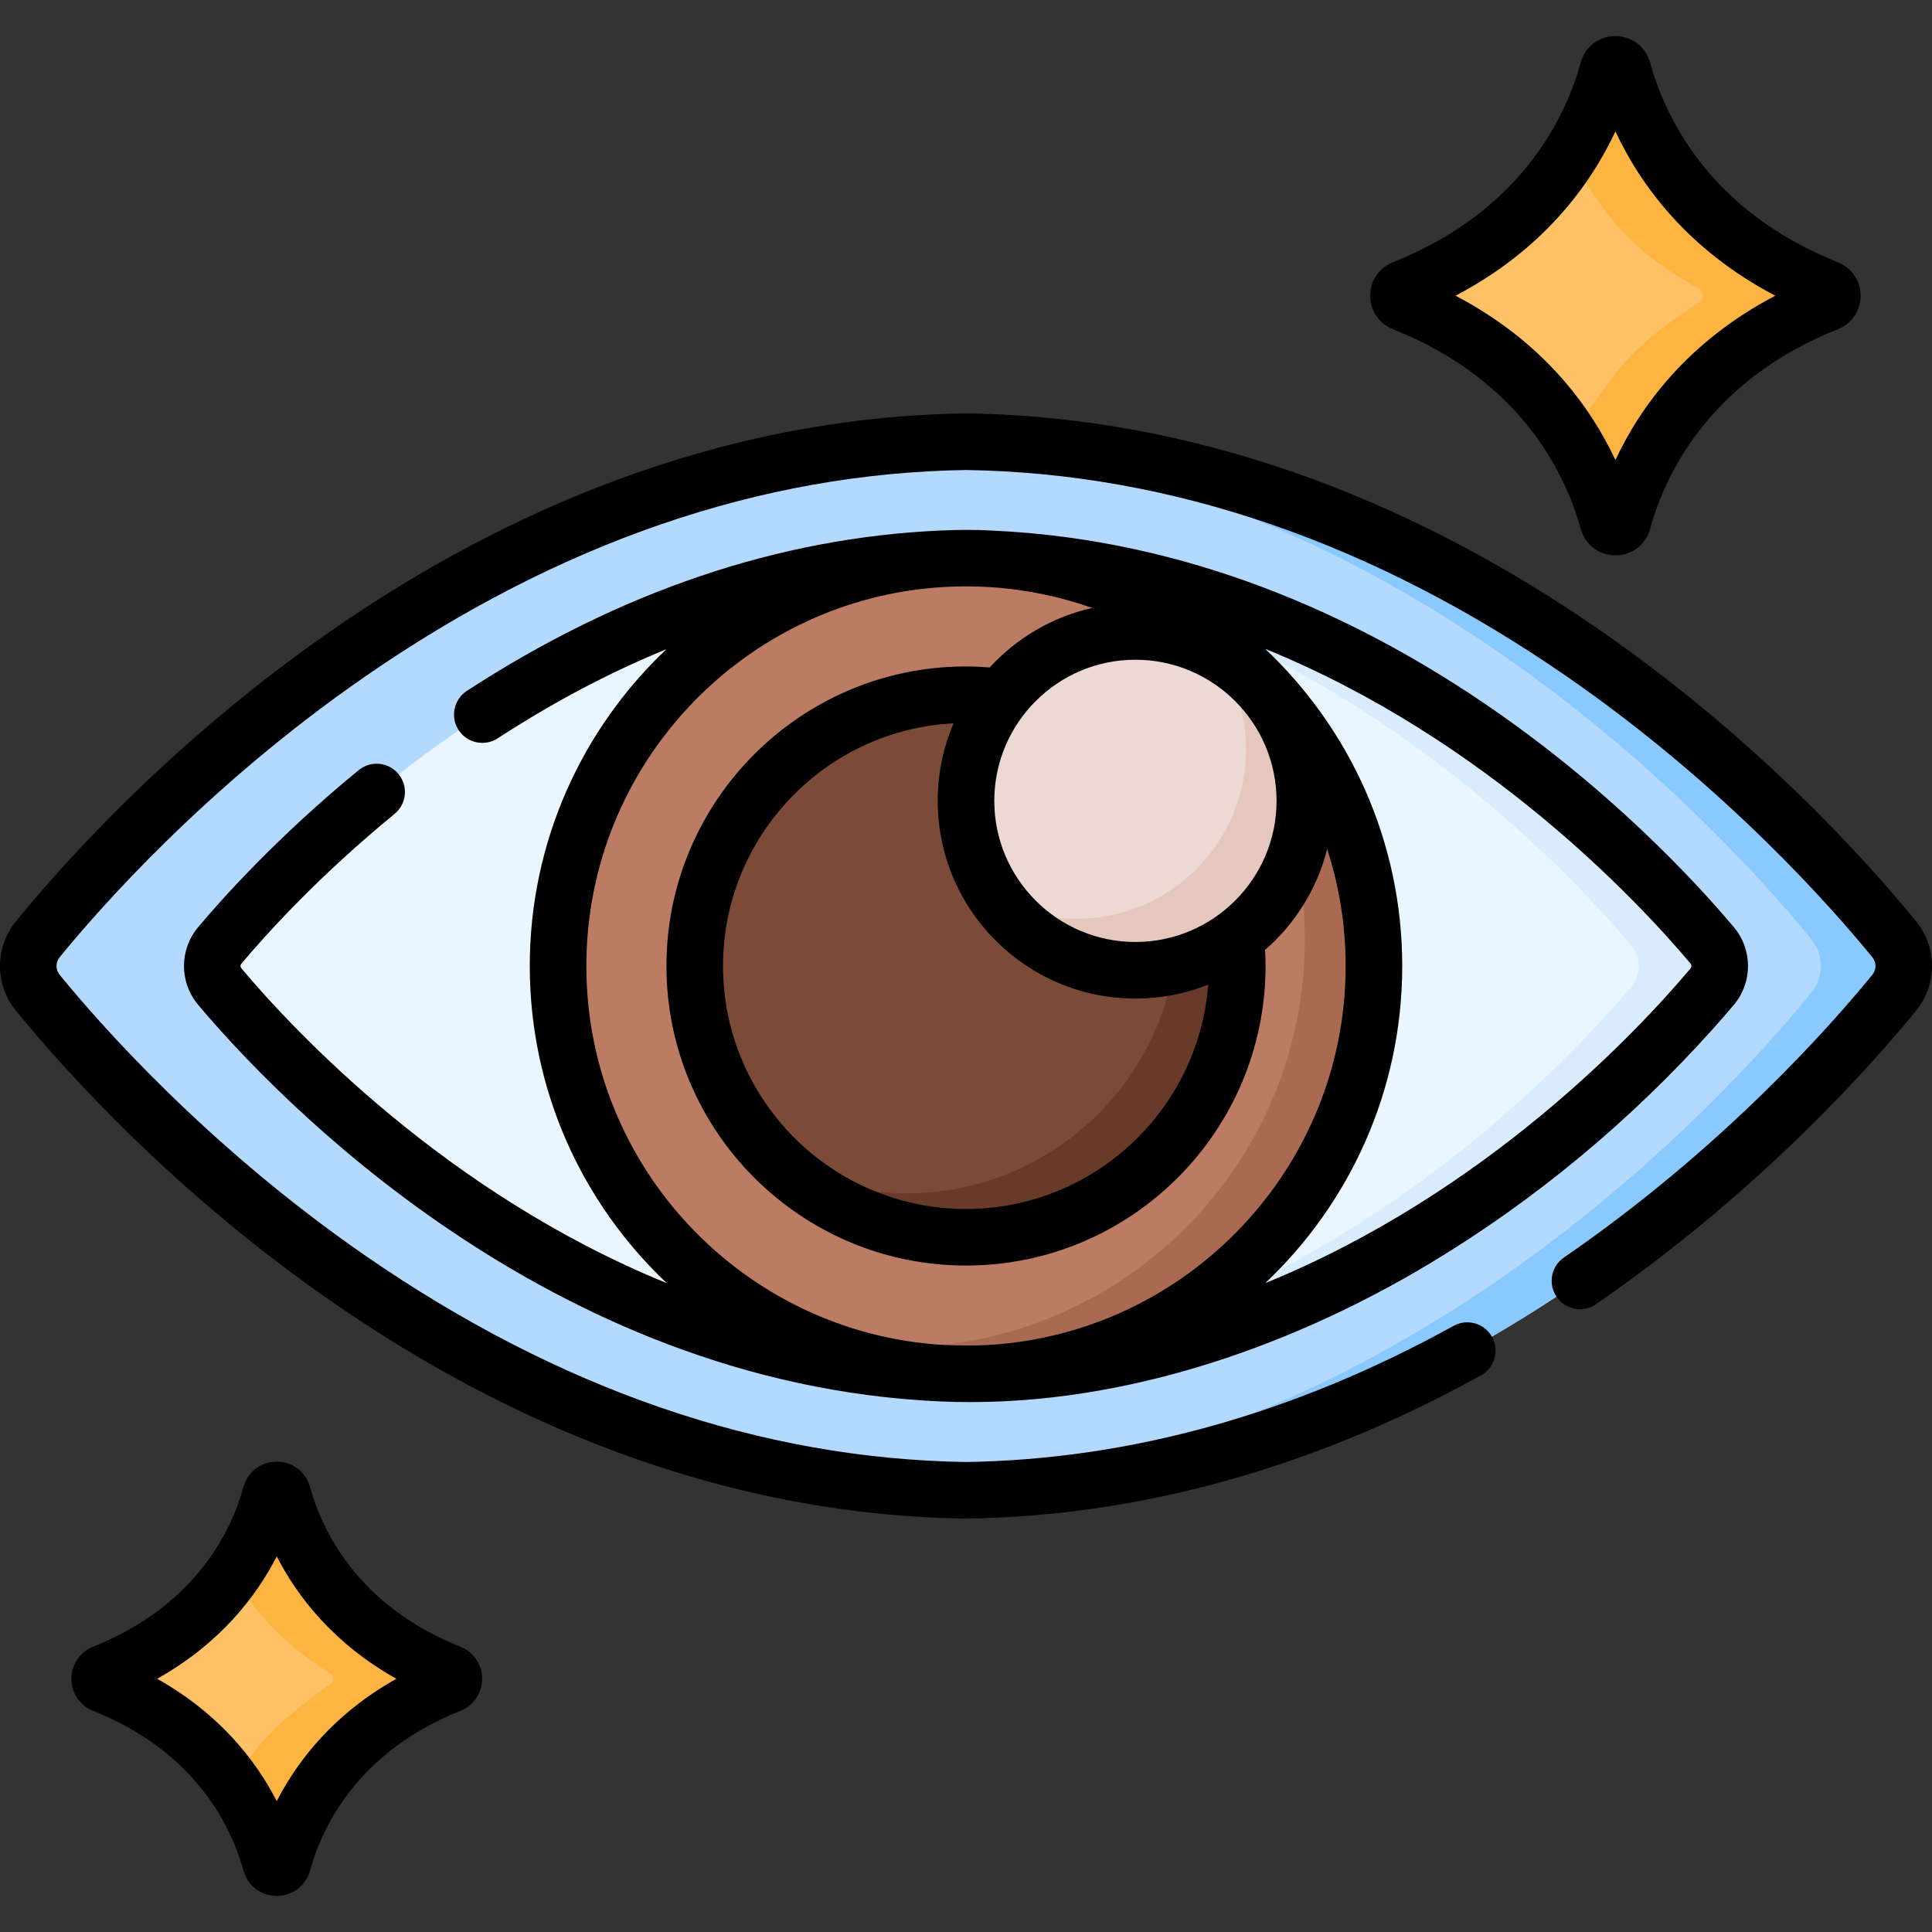<svg id="Capa_1" enable-background="new 0 0 512 512" height="512" viewBox="0 0 512 512" width="512" xmlns="http://www.w3.org/2000/svg"><rect x="0" y="0" width="512" height="512" fill="#333333" stroke="none"/><g><g><g><path d="m256 117.056c-131.194 1.902-223.197 103.887-246.015 131.894-3.347 4.108-3.347 9.99 0 14.098 22.818 28.007 114.821 129.993 246.015 131.895 131.194-1.902 223.197-103.888 246.015-131.895 3.347-4.108 3.347-9.99 0-14.098-22.818-28.007-114.821-129.992-246.015-131.894z" fill="#b3dafe"/></g><g><path d="m502.019 263.052c-22.824 28.002-114.827 129.993-246.019 131.892-3.699-.05-7.358-.19-10.987-.4 125.334-7.188 212.848-104.28 235.022-131.492 3.349-4.109 3.349-9.997 0-14.106-22.174-27.212-109.688-124.304-235.022-131.492 3.629-.21 7.288-.35 10.987-.4 131.192 1.899 223.195 103.89 246.019 131.892 3.339 4.109 3.339 9.997 0 14.106z" fill="#8ac9fe"/></g><g><path d="m256 147.891c-105.448 1.48-179.396 80.832-197.736 102.623-2.69 3.197-2.69 7.773 0 10.969 18.34 21.792 92.288 101.144 197.736 102.624 105.448-1.48 179.396-80.832 197.736-102.623 2.69-3.197 2.69-7.773 0-10.969-18.34-21.792-92.288-101.143-197.736-102.624z" fill="#eaf6ff"/></g><g><path d="m453.733 261.483c-18.335 21.793-92.284 101.14-197.733 102.62-3.609-.05-7.178-.19-10.717-.42 99.731-6.418 169.301-81.156 187.016-102.2 2.689-3.199 2.689-7.768 0-10.967-17.715-21.044-87.285-95.782-187.016-102.2 3.539-.23 7.108-.37 10.717-.42 105.449 1.48 179.398 80.826 197.733 102.62 2.689 3.199 2.689 7.768 0 10.967z" fill="#d8ecfe"/></g><g><circle cx="256" cy="255.999" fill="#bc7c63" r="108.108"/></g><g><path d="m364.109 256.004c0 59.703-48.406 108.099-108.109 108.099-17.065 0-33.21-3.959-47.566-11.007 9.297 2.609 19.114 4.009 29.252 4.009 59.713 0 108.109-48.396 108.109-108.099 0-42.648-24.683-79.517-60.542-97.102 45.495 12.757 78.856 54.525 78.856 104.1z" fill="#aa6a51"/></g><g><circle cx="256" cy="255.999" fill="#7c4b37" r="71.888"/></g><g><path d="m327.889 256.004c0 39.698-32.191 71.879-71.889 71.879-19.474 0-37.129-7.748-50.085-20.314 10.197 5.538 21.884 8.687 34.3 8.687 39.698 0 71.889-32.181 71.889-71.889 0-20.214-8.348-38.489-21.784-51.545 22.374 12.177 37.569 35.9 37.569 63.182z" fill="#683a2a"/></g><g><circle cx="300.898" cy="212.235" fill="#edd9d3" r="44.898"/></g><g><path d="m345.794 212.237c0 24.793-20.104 44.897-44.897 44.897-15.086 0-28.442-7.448-36.579-18.865 6.268 3.319 13.416 5.198 20.994 5.198 24.793 0 44.897-20.104 44.897-44.897 0-9.697-3.079-18.685-8.308-26.022 14.216 7.528 23.893 22.474 23.893 39.689z" fill="#e5c7be"/></g></g><g><g><path d="m71.745 396.066c-3.362 12.222-13.607 35.076-44.274 47.277-1.413.562-1.413 2.538 0 3.101 30.667 12.202 40.912 35.055 44.274 47.277.448 1.628 2.748 1.628 3.196 0 3.362-12.222 13.607-35.076 44.274-47.277 1.413-.562 1.413-2.538 0-3.101-30.667-12.202-40.912-35.055-44.274-47.277-.447-1.628-2.748-1.628-3.196 0z" fill="#fec165"/></g><g><path d="m119.22 446.449c-30.668 12.193-40.914 35.055-44.282 47.268-.443 1.637-2.75 1.637-3.192 0-1.545-5.613-4.541-13.46-10.298-21.492 8.345-11.426 10.196-14.366 25.948-25.828 1.192-.867 1.247-2.22 0-3.007-14.052-8.862-19.429-16.394-25.948-25.828 5.757-8.032 8.753-15.88 10.298-21.492.443-1.637 2.75-1.637 3.192 0 3.367 12.214 13.614 35.075 44.282 47.268 1.411.567 1.411 2.544 0 3.111z" fill="#fdb441"/></g><g><path d="m426.142 18.553c-4.119 14.972-16.668 42.966-54.233 57.912-1.731.689-1.731 3.109 0 3.798 37.566 14.947 50.115 42.941 54.233 57.912.549 1.995 3.367 1.995 3.915 0 4.119-14.972 16.668-42.966 54.233-57.912 1.731-.689 1.731-3.109 0-3.798-37.566-14.947-50.115-42.941-54.233-57.912-.549-1.994-3.367-1.994-3.915 0z" fill="#fec165"/></g><g><path d="m484.286 80.268c-37.557 14.942-50.11 42.933-54.23 57.906-.546 1.998-3.367 1.998-3.913 0-1.668-6.055-4.706-14.232-10.216-22.81 12.171-15.039 12.171-20.874 34.175-35.101 1.572-1.016 1.627-2.874 0-3.8-22.004-12.524-26.05-22.445-34.175-35.101 5.509-8.578 8.547-16.755 10.216-22.81.546-1.998 3.367-1.998 3.913 0 4.119 14.973 16.673 42.963 54.23 57.916 1.73.69 1.73 3.11 0 3.8z" fill="#fdb441"/></g><g><path d="m507.827 244.215c-25.338-31.1-118.373-132.723-251.719-134.656-.073-.001-.144-.001-.218 0-133.344 1.933-226.38 103.556-251.718 134.656-5.563 6.828-5.563 16.741 0 23.57 25.338 31.1 118.373 132.723 251.719 134.655.037 0 .073.001.109.001s.072 0 .109-.001c46.112-.668 91.99-13.437 136.358-37.951 3.624-2.002 4.94-6.564 2.937-10.188-2.002-3.624-6.563-4.939-10.188-2.937-42.154 23.29-85.63 35.43-129.216 36.081-54.354-.811-107.978-19.257-159.382-54.825-41.955-29.029-70.496-61.635-80.82-74.306-1.092-1.341-1.092-3.287 0-4.626 10.324-12.672 38.865-45.278 80.82-74.307 51.405-35.568 105.028-54.013 159.382-54.825 54.354.812 107.977 19.257 159.382 54.825 41.955 29.029 70.496 61.635 80.82 74.307 1.092 1.34 1.092 3.286 0 4.626-10.44 12.814-39.304 45.768-81.743 74.944-3.412 2.346-4.277 7.014-1.931 10.426s7.014 4.277 10.426 1.931c44.039-30.276 74.025-64.514 84.874-77.83 5.563-6.83 5.563-16.742-.001-23.57z"/><path d="m459.472 245.686c-20.027-23.796-92.424-100.381-196.48-105.075-4.557-.273-9.236-.213-13.799-.012-42.846 1.894-85.021 16.165-125.467 42.491-3.471 2.259-4.453 6.903-2.194 10.374s6.904 4.452 10.374 2.194c14.701-9.568 29.623-17.443 44.709-23.619-22.291 21.087-36.221 50.926-36.221 83.96 0 33.083 13.972 62.96 36.32 84.052-58.663-23.891-98.864-66.939-112.713-83.396-.341-.405-.341-.909 0-1.313 6.509-7.734 20.434-23.169 40.562-39.648 3.204-2.623 3.675-7.347 1.052-10.551s-7.346-3.675-10.551-1.052c-21.066 17.246-35.692 33.463-42.537 41.595-5.028 5.975-5.028 14.65 0 20.625 20.027 23.796 92.422 100.382 196.482 105.076 45.236 2.057 91.204-13.342 129.844-36.52 27.943-16.761 53.417-38.003 75.157-62.272 1.852-2.067 3.676-4.16 5.463-6.284 5.028-5.975 5.028-14.649-.001-20.625zm-121.174-33.451c0 20.622-16.778 37.4-37.4 37.4s-37.4-16.778-37.4-37.4c0-20.623 16.778-37.4 37.4-37.4s37.4 16.777 37.4 37.4zm-37.4 52.396c6.807 0 13.312-1.309 19.283-3.682-2.539 33.198-30.344 59.441-64.181 59.441-35.505 0-64.391-28.886-64.391-64.391 0-34.402 27.119-62.589 61.102-64.307-2.703 6.311-4.209 13.252-4.209 20.542 0 28.892 23.505 52.397 52.396 52.397zm-38.771 91.786c-4.15.25-8.093.184-12.253 0-52.634-3.178-94.484-46.999-94.484-100.418 0-53.446 41.892-97.285 94.563-100.423 4.054-.241 8.12-.24 12.174.005 9.523.575 18.691 2.48 27.324 5.532-10.635 2.38-20.052 8.008-27.171 15.773-2.073-.167-4.164-.273-6.28-.273-43.773 0-79.386 35.612-79.386 79.386s35.613 79.386 79.386 79.386 79.386-35.613 79.386-79.386c0-1.427-.052-2.842-.131-4.249 7.956-6.929 13.811-16.211 16.46-26.755 3.173 9.771 4.895 20.189 4.895 31.004 0 53.419-41.849 97.24-94.483 100.418zm185.872-99.761c-13.85 16.457-54.051 59.505-112.714 83.396 22.348-21.092 36.32-50.97 36.32-84.052s-13.972-62.96-36.32-84.052c58.663 23.891 98.863 66.938 112.713 83.395.342.404.342.908.001 1.313z"/><path d="m121.988 436.377c-27.533-10.955-36.764-31.204-39.817-42.3-1.108-4.026-4.655-6.73-8.828-6.73-4.172 0-7.719 2.704-8.828 6.73-3.052 11.095-12.284 31.344-39.816 42.299-3.516 1.398-5.787 4.741-5.787 8.517s2.271 7.119 5.786 8.517c27.533 10.954 36.764 31.204 39.817 42.3 1.108 4.025 4.655 6.729 8.827 6.729s7.719-2.704 8.828-6.73c3.052-11.095 12.284-31.345 39.817-42.299 3.515-1.399 5.785-4.742 5.785-8.517s-2.269-7.118-5.784-8.516zm-48.645 40.945c-5.539-10.781-15.129-23.13-31.699-32.428 16.569-9.298 26.16-21.647 31.699-32.428 5.539 10.781 15.13 23.13 31.699 32.428-16.569 9.297-26.16 21.646-31.699 32.428z"/><path d="m369.137 87.231c34.405 13.689 45.954 39.041 49.776 52.934 1.152 4.19 4.845 7.005 9.187 7.005s8.034-2.815 9.187-7.005c3.822-13.893 15.371-39.245 49.775-52.934 3.66-1.456 6.025-4.936 6.025-8.865 0-3.93-2.365-7.411-6.025-8.866-34.405-13.689-45.954-39.041-49.776-52.934-1.153-4.19-4.845-7.005-9.187-7.005s-8.035 2.815-9.187 7.005c-3.822 13.893-15.371 39.245-49.775 52.934-3.66 1.456-6.025 4.936-6.025 8.866 0 3.929 2.365 7.409 6.025 8.865zm58.963-52.42c6.642 14.199 19.099 31.345 42.367 43.553-23.269 12.208-35.725 29.355-42.367 43.554-6.643-14.199-19.099-31.345-42.368-43.553 23.269-12.208 35.725-29.355 42.368-43.554z"/></g></g></g></svg>